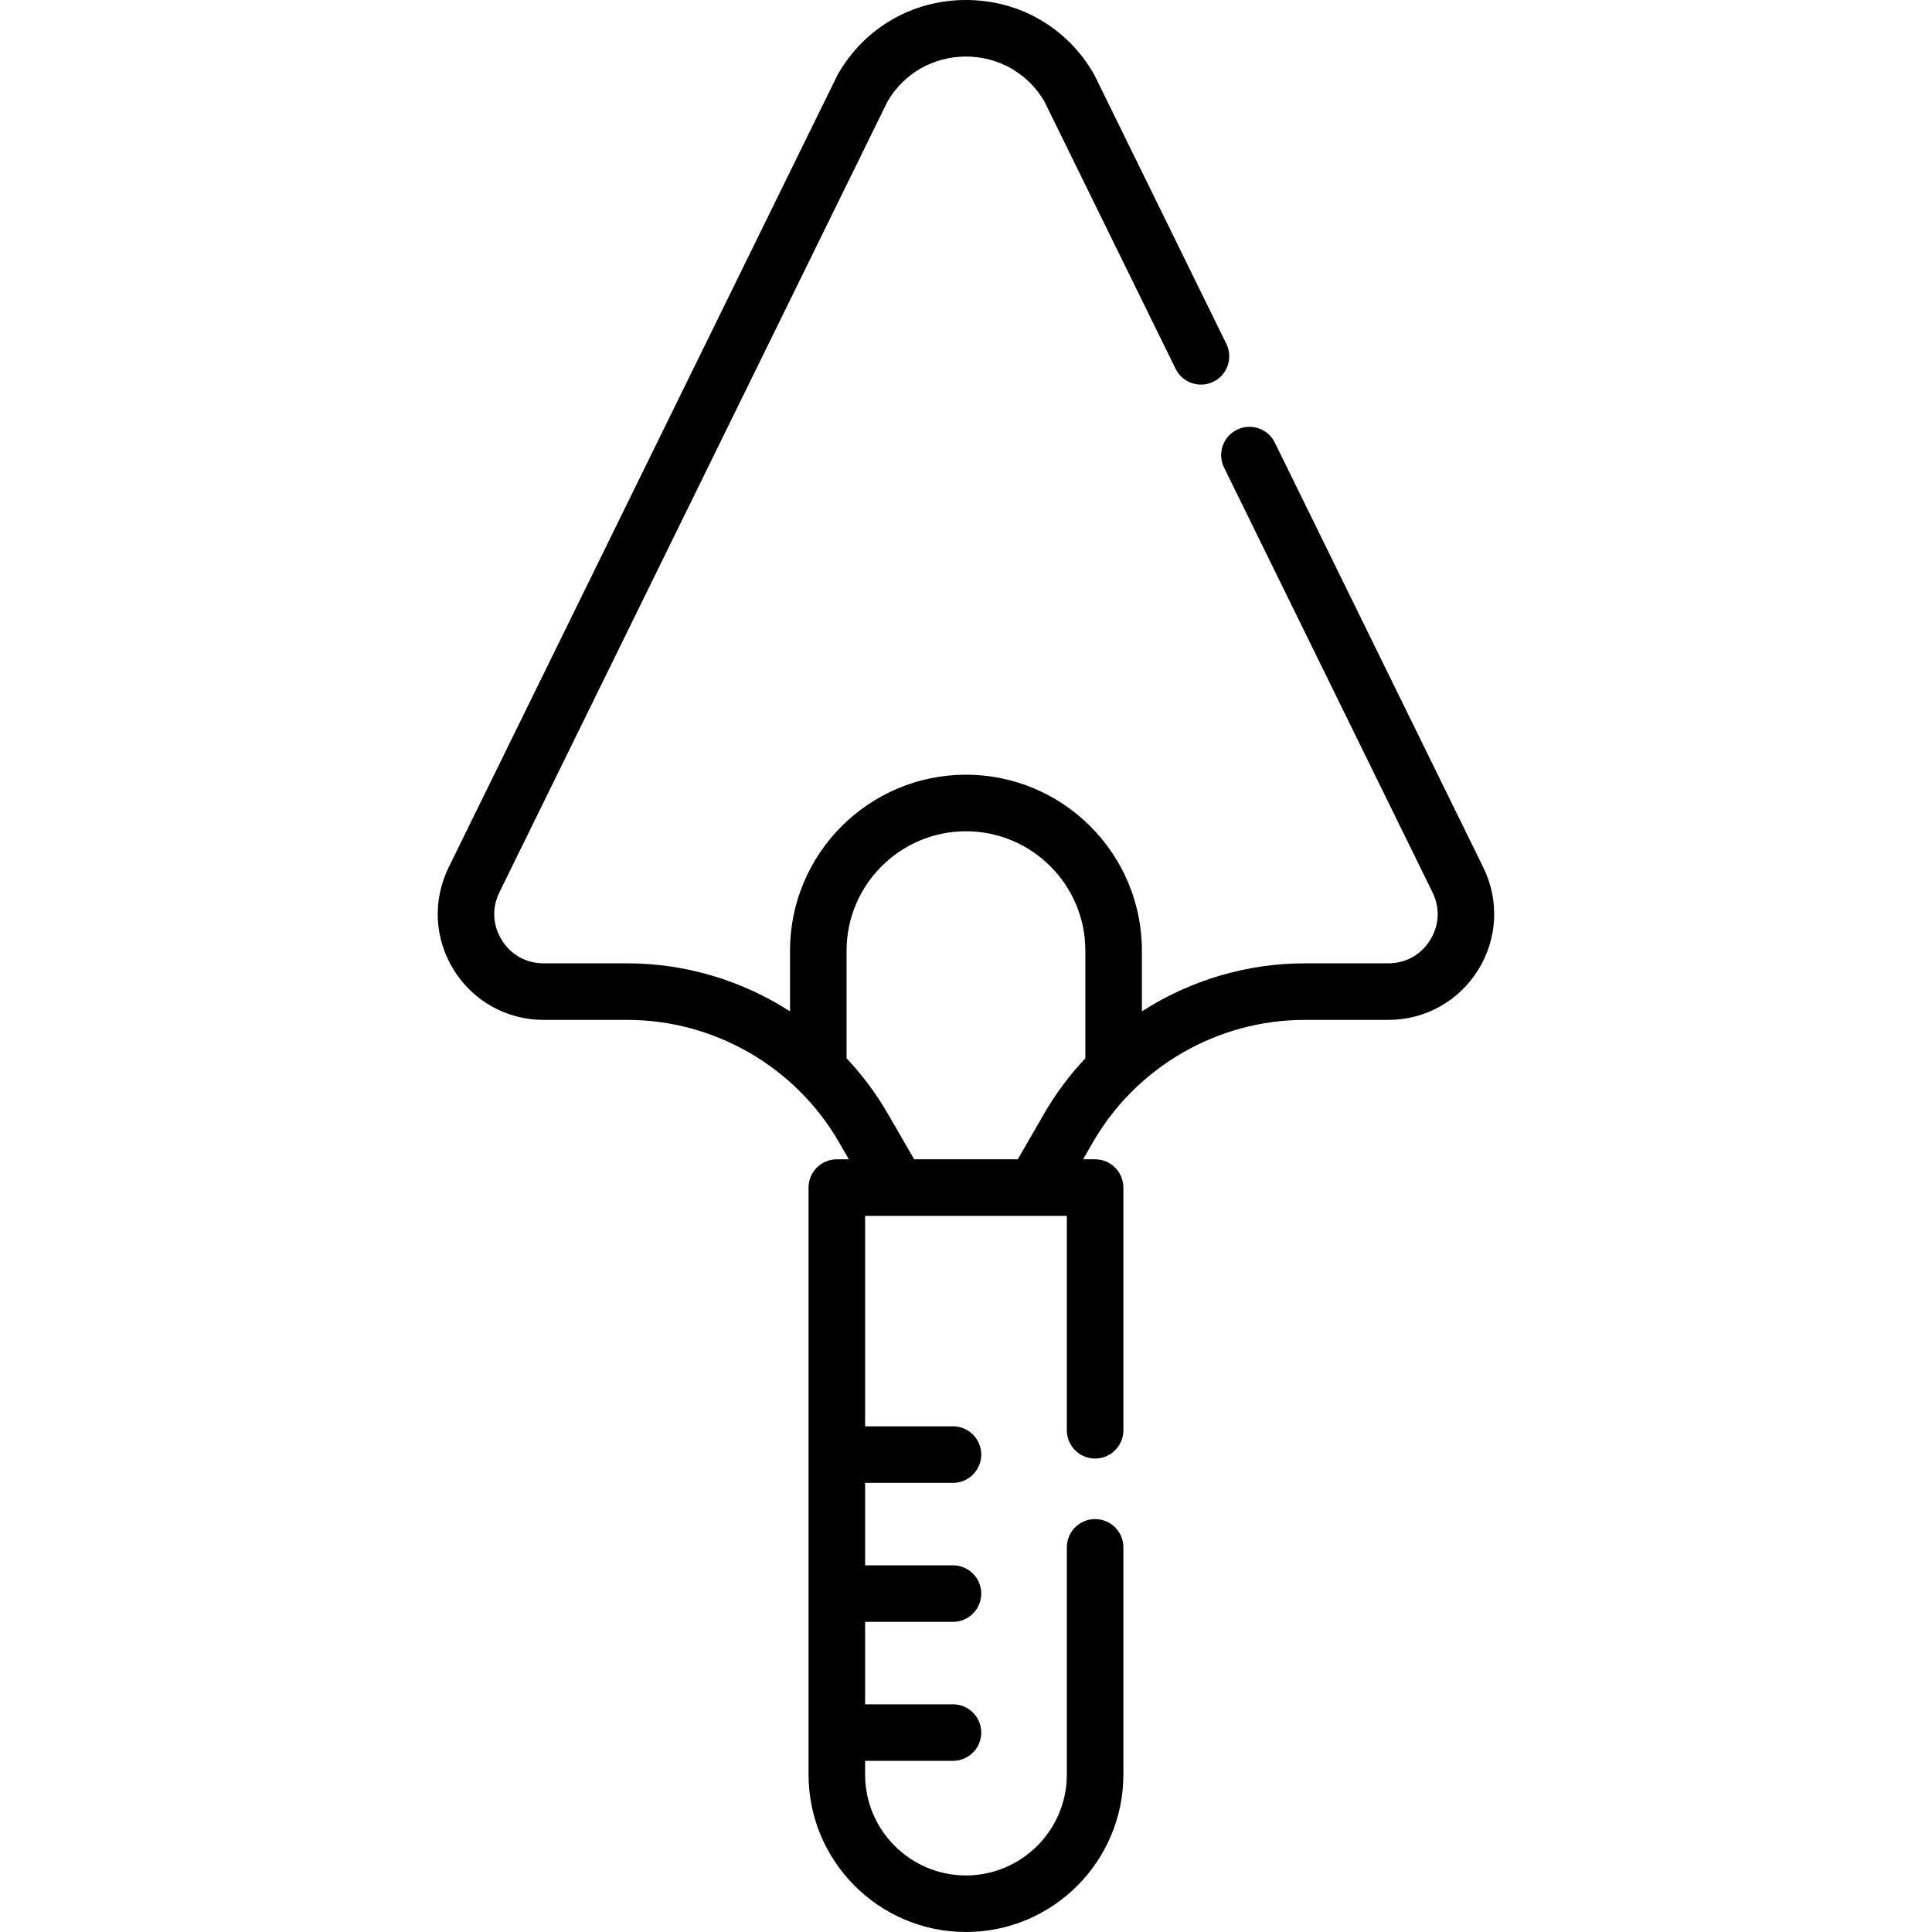 <svg xmlns="http://www.w3.org/2000/svg" height="512pt" version="1.1" viewBox="-116 0 512 512" width="512pt">
<g id="surface1">
<path d="M 28.07 270.281 L 50.215 270.281 C 73.289 270.281 94.789 282.695 106.324 302.676 L 108.953 307.23 L 105.766 307.23 C 101.629 307.23 98.273 310.586 98.273 314.723 L 98.273 470.281 C 98.273 493.285 116.988 512 139.988 512 C 162.992 512 181.707 493.285 181.707 470.281 L 181.707 410.066 C 181.707 405.93 178.352 402.574 174.211 402.574 C 170.074 402.574 166.719 405.93 166.719 410.066 L 166.719 470.281 C 166.719 482.461 158.527 492.758 147.367 495.969 C 145.02 496.645 142.547 497.012 139.988 497.012 C 125.25 497.012 113.262 485.023 113.262 470.281 L 113.262 466.648 L 136.547 466.648 C 140.684 466.648 144.039 463.293 144.039 459.152 C 144.039 455.016 140.684 451.66 136.547 451.66 L 113.262 451.66 L 113.262 429.812 L 136.547 429.812 C 140.684 429.812 144.039 426.457 144.039 422.316 C 144.039 418.18 140.684 414.824 136.547 414.824 L 113.262 414.824 L 113.262 392.977 L 136.547 392.977 C 140.684 392.977 144.039 389.621 144.039 385.484 C 144.039 381.344 140.684 377.988 136.547 377.988 L 113.262 377.988 L 113.262 322.215 L 166.719 322.215 L 166.719 379.035 C 166.719 383.176 170.074 386.531 174.211 386.531 C 178.352 386.531 181.707 383.176 181.707 379.035 L 181.707 314.723 C 181.707 310.586 178.352 307.23 174.211 307.23 L 171.023 307.23 L 173.652 302.676 C 185.191 282.695 206.691 270.281 229.766 270.281 L 251.91 270.281 C 261.66 270.281 270.555 265.34 275.711 257.066 C 280.867 248.793 281.383 238.629 277.086 229.879 L 221.844 117.301 C 220.016 113.586 215.527 112.051 211.812 113.875 C 208.098 115.699 206.566 120.188 208.387 123.902 L 263.633 236.48 C 265.66 240.617 265.43 245.23 262.992 249.141 C 260.555 253.051 256.516 255.293 251.91 255.293 L 229.766 255.293 C 214.238 255.293 199.297 259.867 186.617 268.02 L 186.617 251.934 C 186.617 226.223 165.699 205.305 139.988 205.305 C 114.277 205.305 93.363 226.223 93.363 251.934 L 93.363 268.02 C 80.68 259.863 65.738 255.293 50.215 255.293 L 28.066 255.293 C 23.461 255.293 19.422 253.051 16.984 249.141 C 14.551 245.23 14.316 240.617 16.344 236.48 L 119.227 26.84 C 123.605 19.414 131.352 14.988 139.988 14.988 C 142.785 14.988 145.48 15.457 148.004 16.336 C 153.281 18.172 157.789 21.816 160.754 26.84 L 195.543 97.73 C 197.363 101.445 201.855 102.977 205.57 101.156 C 209.285 99.332 210.82 94.84 208.996 91.125 L 174.09 19.996 C 174.016 19.844 173.938 19.695 173.852 19.551 C 166.785 7.309 154.125 0 139.988 0 C 125.852 0 113.195 7.309 106.125 19.551 C 106.043 19.695 105.961 19.844 105.887 19.996 L 2.891 229.879 C -1.402 238.629 -0.891 248.793 4.266 257.066 C 9.422 265.34 18.32 270.281 28.07 270.281 Z M 171.629 251.934 L 171.629 280.461 C 167.465 284.883 163.777 289.809 160.676 295.184 L 153.719 307.23 L 126.262 307.23 L 119.305 295.184 C 116.203 289.809 112.516 284.883 108.352 280.461 L 108.352 251.934 C 108.352 234.488 122.547 220.297 139.992 220.297 C 157.438 220.293 171.629 234.488 171.629 251.934 Z M 171.629 251.934 " style=" stroke:none;fill-rule:nonzero;fill:rgb(0%,0%,0%);fill-opacity:1;" />
</g>
</svg>